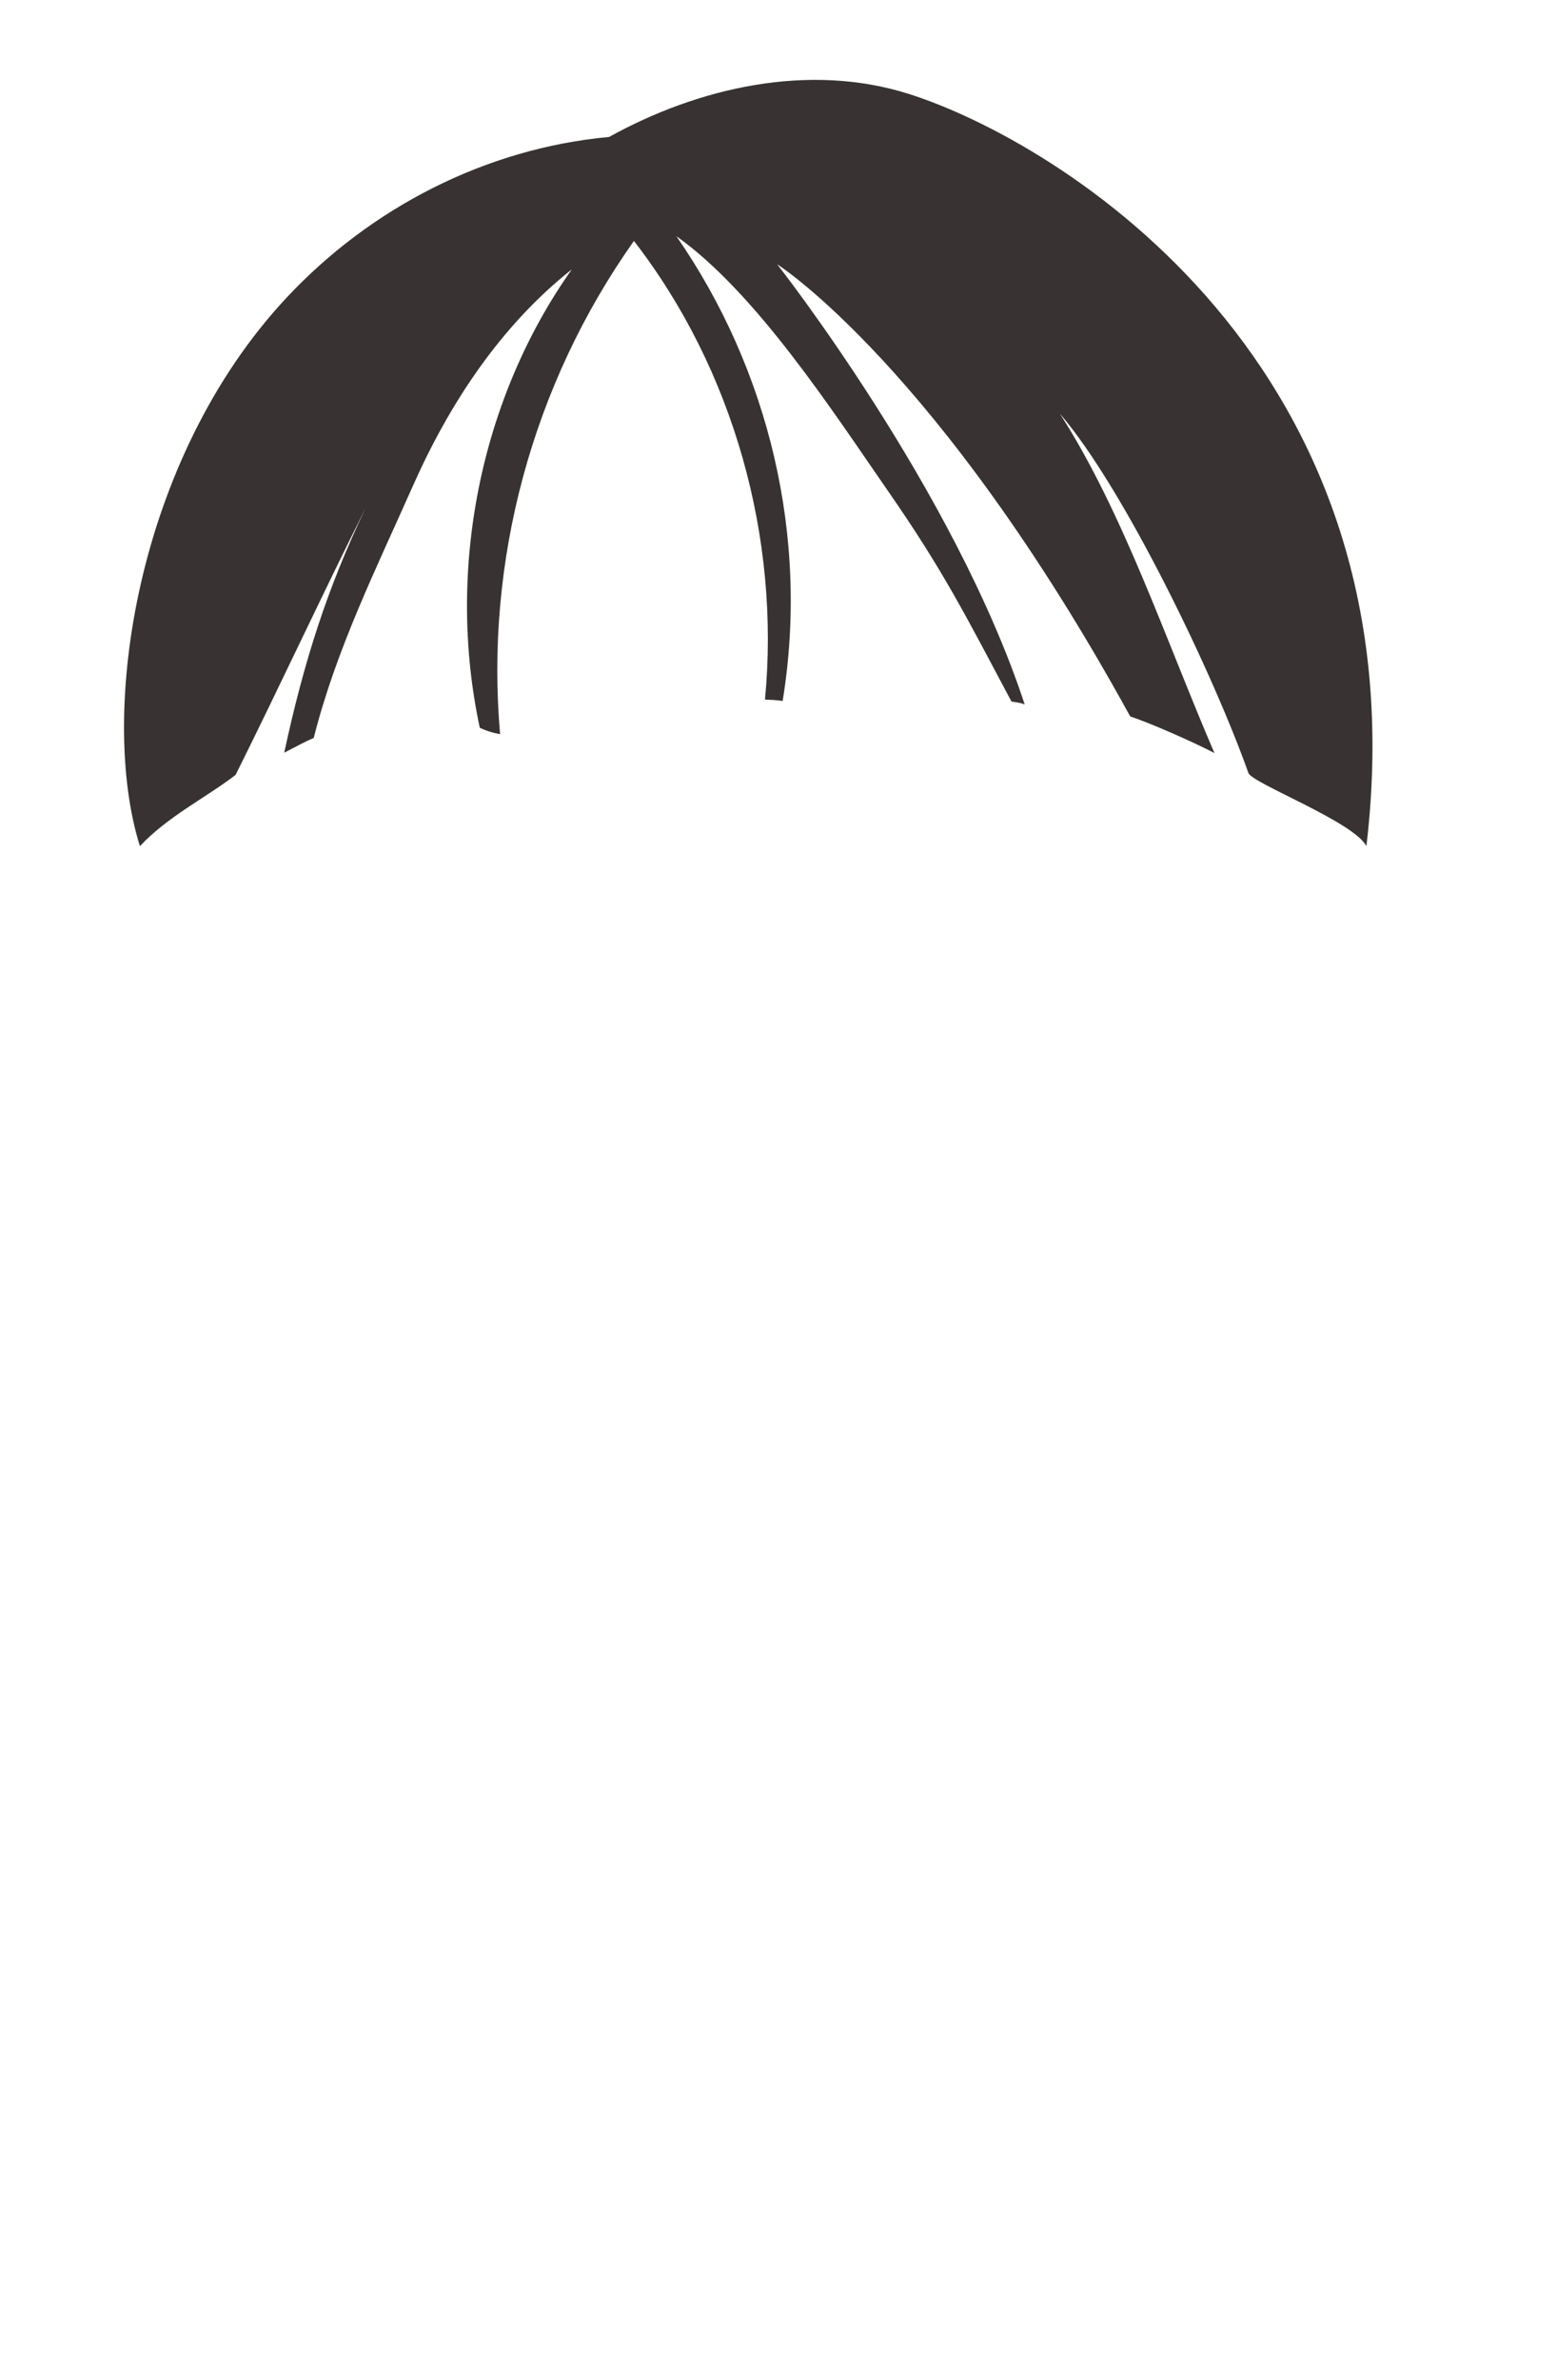 <svg width="1716" height="2622" viewBox="0 0 1716 2622" fill="none" xmlns="http://www.w3.org/2000/svg">
<path d="M856.51 291.117C856.51 291.117 1051.16 538.407 1129.31 776.017C1124.99 774.337 1119.89 773.607 1114.79 772.887C1064.18 678.007 1040.12 629.517 978.57 540.767C917.02 452.017 833.44 322.737 745.41 260.157C847.57 407.467 892.04 592.237 862.57 772.247C855.24 771.187 849.17 770.947 843.1 770.707C860.1 592.837 808.49 407.277 698.68 265.457C586.29 423.997 534.42 618.627 551.17 808.877C544.82 807.587 538.47 806.297 528.78 801.787C491.52 627.987 529.17 439.427 630.22 296.767C552.04 358.607 495.41 444.357 454.99 535.477C414.57 626.597 370.34 715.597 345.75 813.037C336.39 816.847 326.84 822.327 313.24 829.247C334.74 729.577 360.4 648.537 403.05 559.477C355.71 653.777 307.36 758.087 259.64 853.727C226.54 879.137 184.7 899.537 154.21 932.217C108.28 786.507 149.47 505.867 315.87 327.917C408.15 229.237 534.92 163.457 671.32 150.877C769.49 96.527 891.5 68.277 1002.4 103.727C1166.61 156.217 1569.25 400.027 1505.93 932.217C1492.2 905.417 1379.94 862.967 1375.91 851.627C1337.08 742.247 1238.78 537.807 1168.12 455.727C1237.98 564.337 1285.27 706.317 1338.46 829.647C1314.44 817.067 1266.4 796.057 1245.64 789.307C1033.66 403.367 856.51 291.117 856.51 291.117Z" fill="#383332"/>
</svg>
